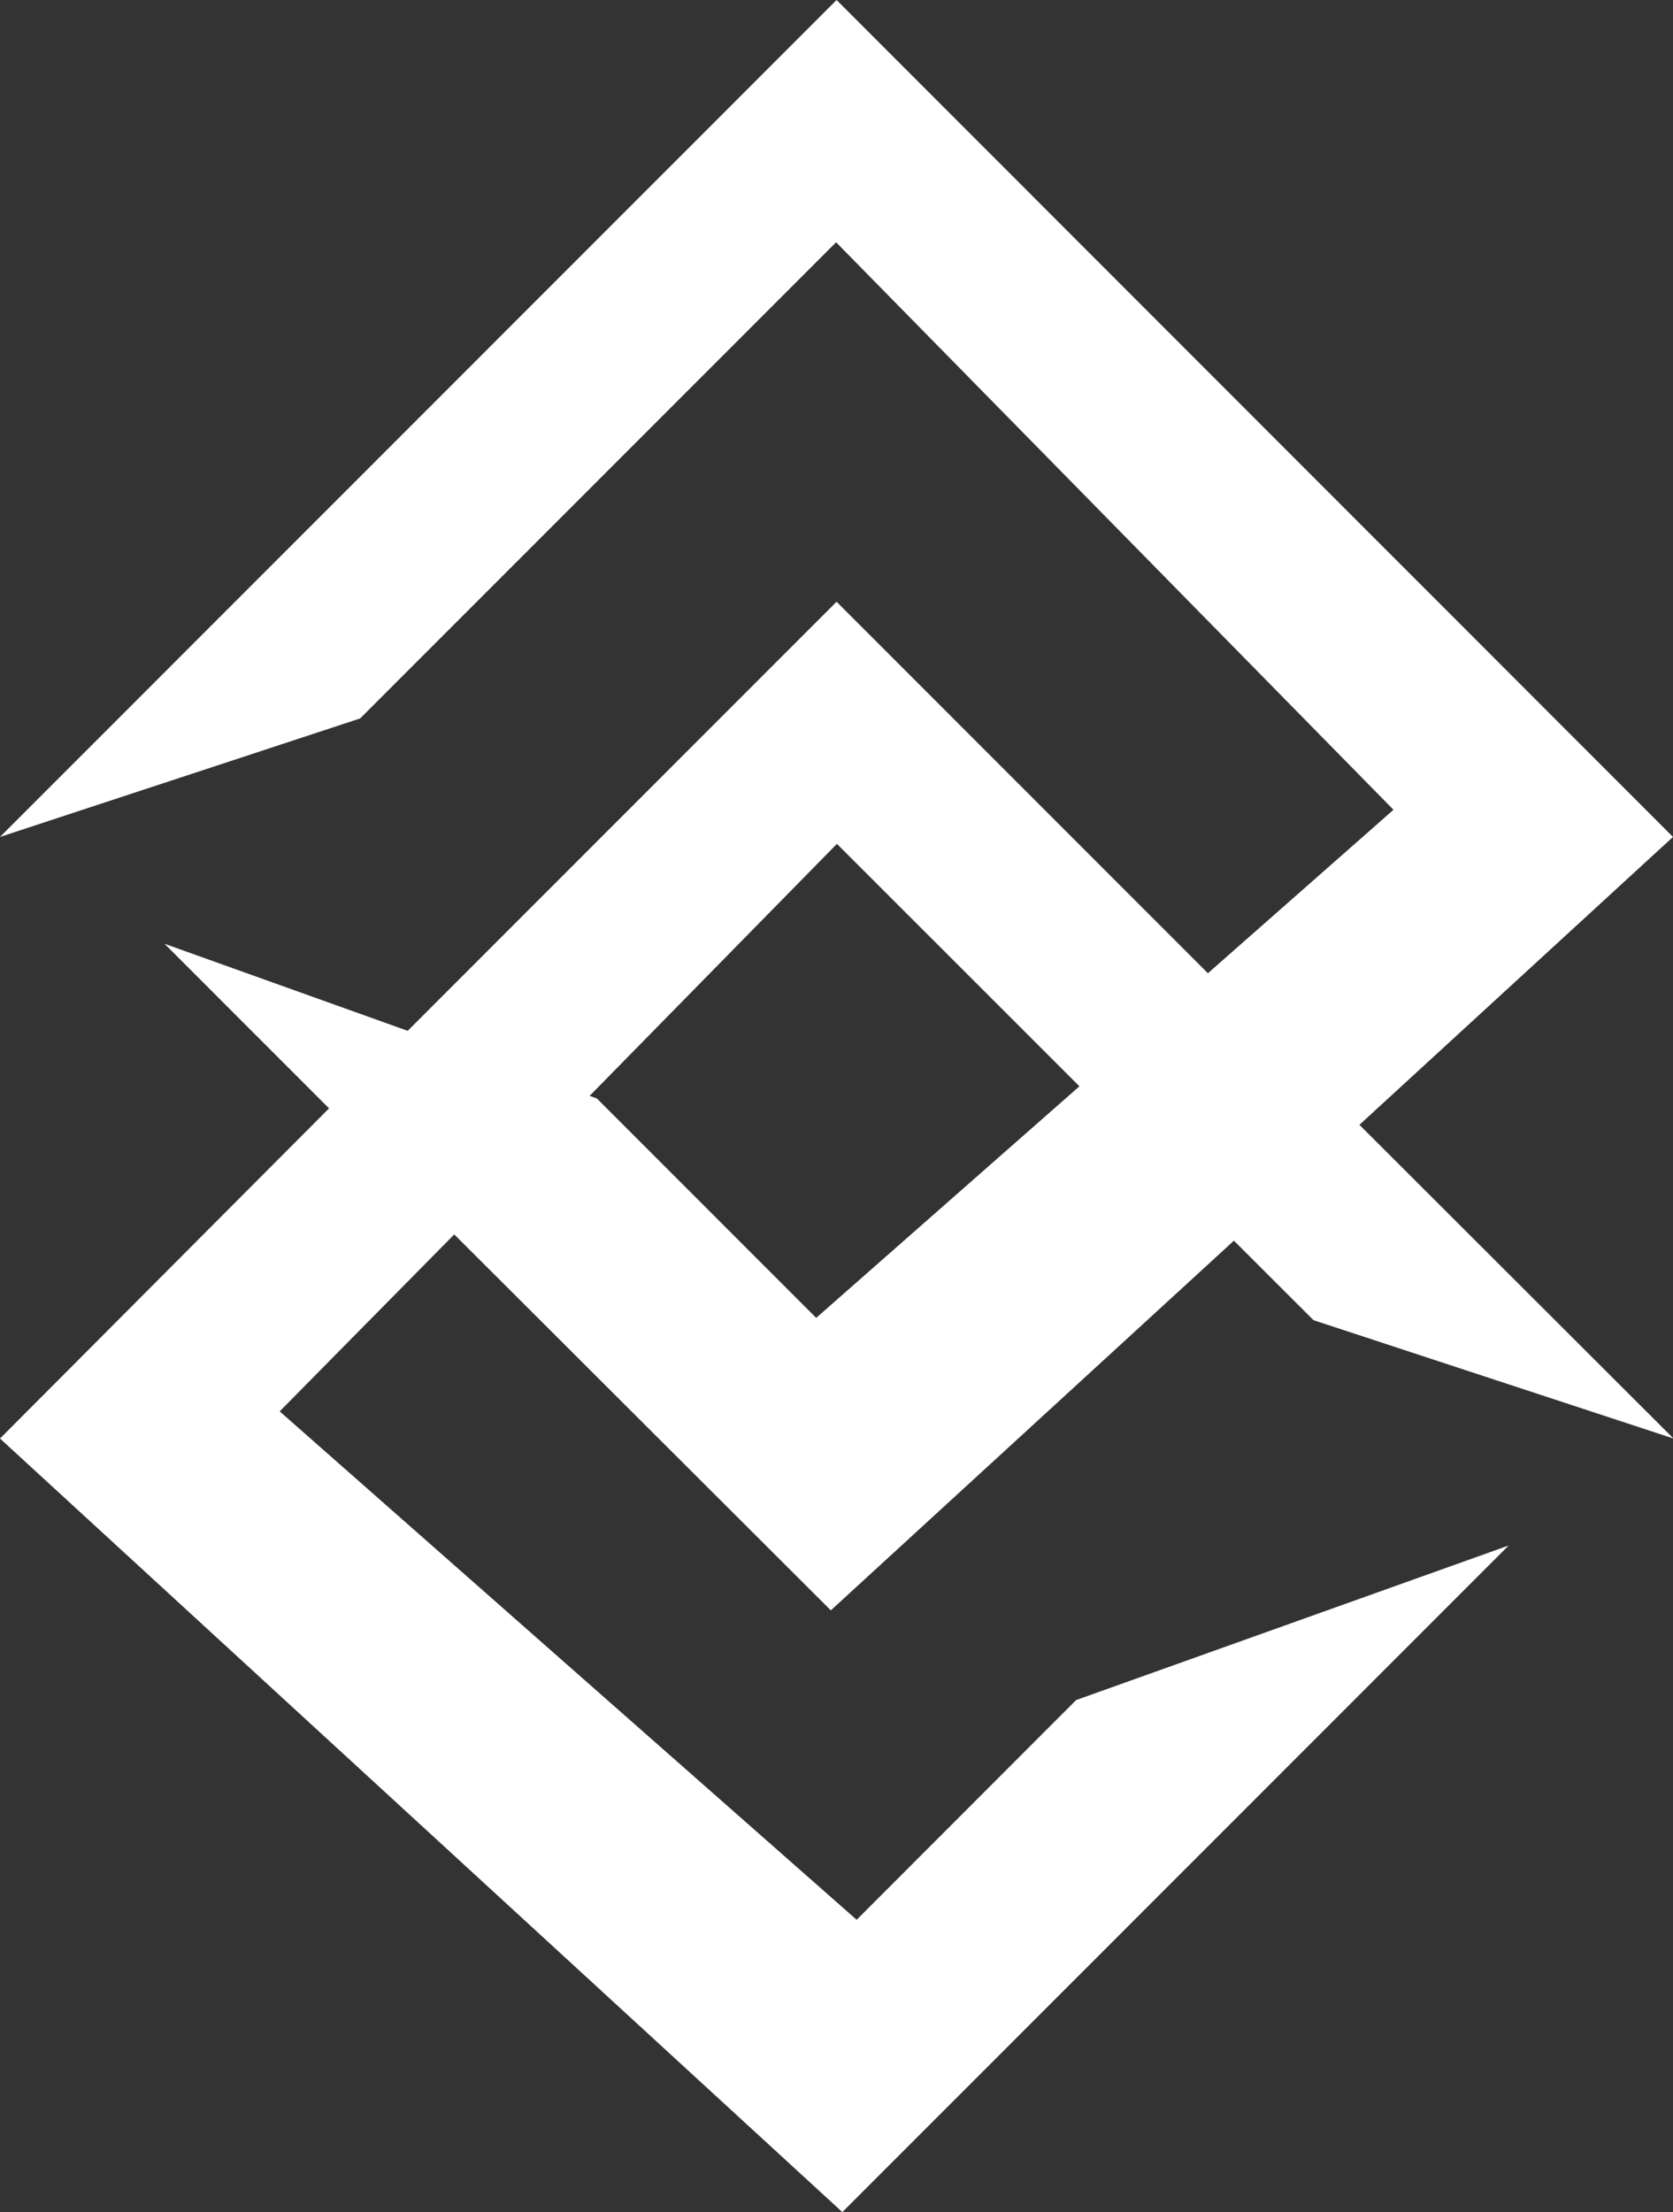<svg xmlns="http://www.w3.org/2000/svg" viewBox="0 0 101.69 134.4"><rect x="0" y="0" width="101.69" height="134.4" fill="#333333" stroke="none"/><defs><style>.cls-1{fill:#fff;}</style></defs><title>Element 3</title><g id="Ebene_2" data-name="Ebene 2"><g id="Ebene_1-2" data-name="Ebene 1"><path class="cls-1" d="M50.5,97.84,75,75.38l4.84,4.83,21.88,7.19L82.63,68.34l19.06-17.49L50.85,0,0,50.85l21.89-7.2L50.82,14.72,84.7,49.2,73.42,59.13,50.85,36.56,24.78,62.63,10,57.34l10,10L0,87.4l51.2,47L91.7,93.9l-26.29,9.39L52.07,116.64,17,85.75,27.61,75Zm.37-46.57L65.61,66l-16,14.07L36.28,66.74l-.44-.16Z"/></g></g></svg>